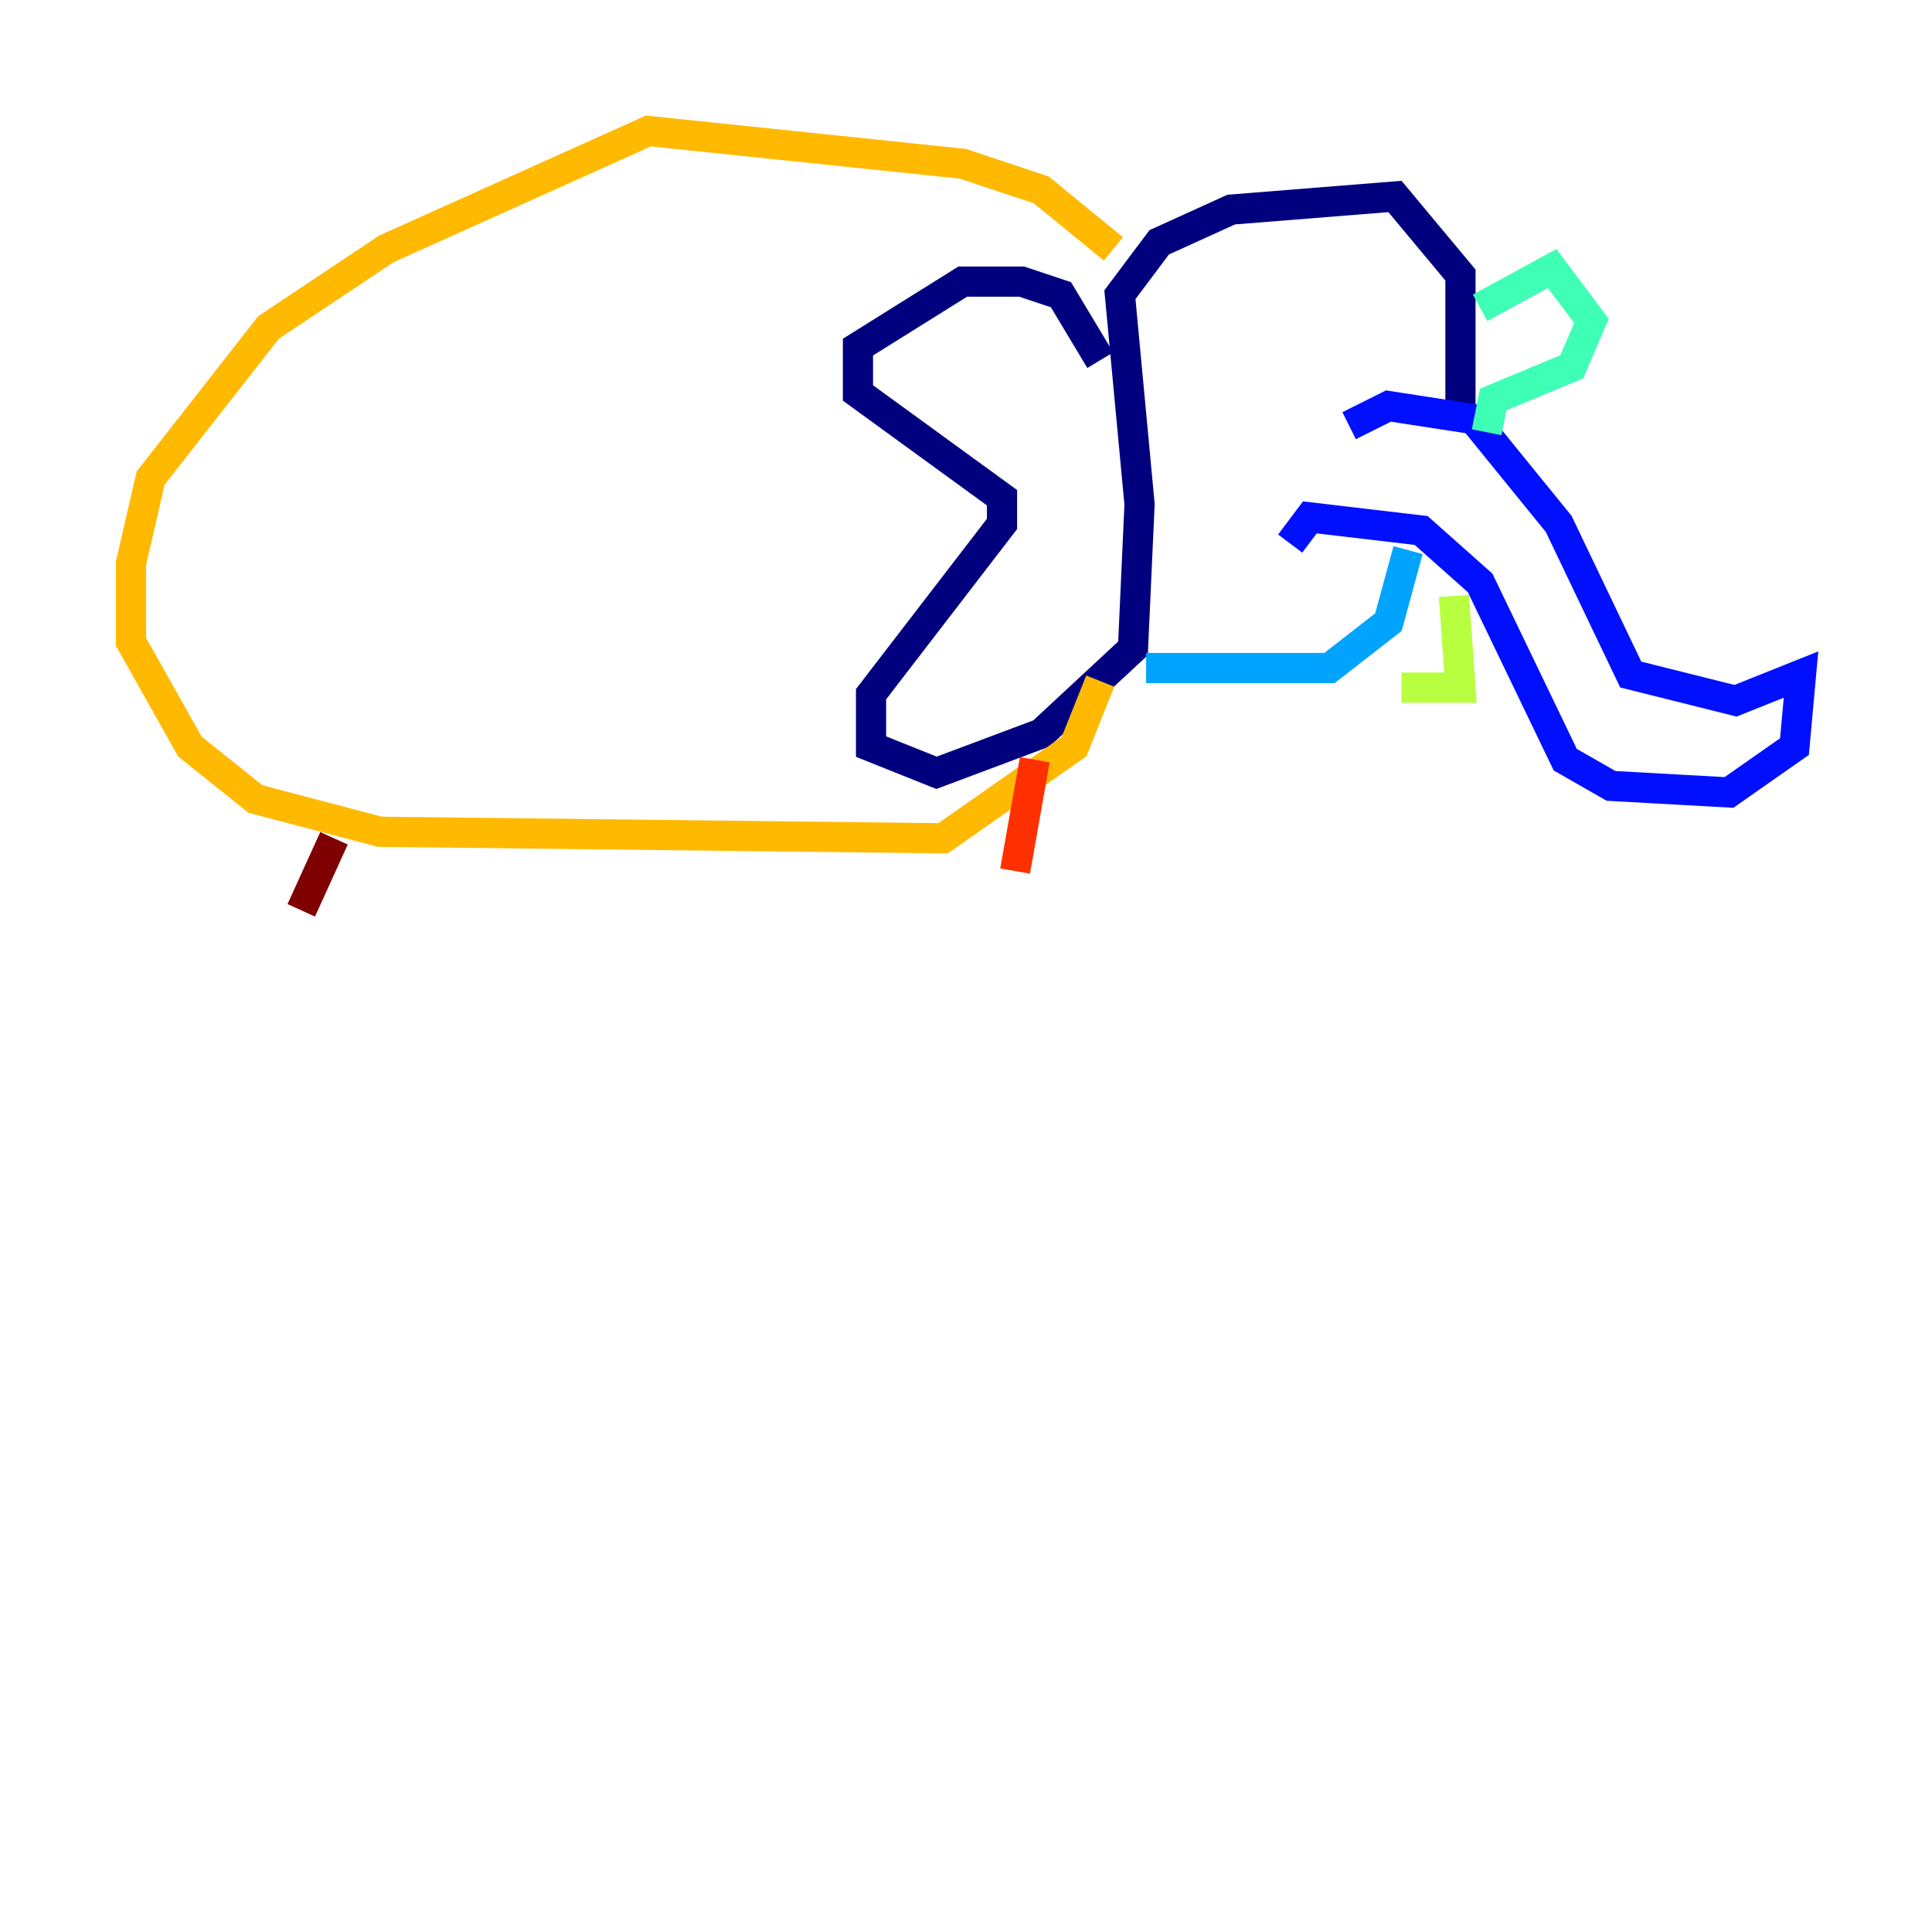 <?xml version="1.0" encoding="utf-8" ?>
<svg baseProfile="tiny" height="128" version="1.2" viewBox="0,0,128,128" width="128" xmlns="http://www.w3.org/2000/svg" xmlns:ev="http://www.w3.org/2001/xml-events" xmlns:xlink="http://www.w3.org/1999/xlink"><defs /><polyline fill="none" points="72.895,23.864 70.291,19.525 67.688,18.658 63.783,18.658 56.841,22.997 56.841,26.034 66.386,32.976 66.386,34.712 57.709,45.993 57.709,49.464 62.047,51.2 68.99,48.597 75.064,42.956 75.498,33.41 74.197,19.525 76.8,16.054 81.573,13.885 92.42,13.017 96.759,18.224 96.759,26.902" stroke="#00007f" stroke-width="2" /><polyline fill="none" points="89.383,28.203 91.986,26.902 97.627,27.77 103.268,34.712 108.041,44.691 114.983,46.427 119.322,44.691 118.888,49.464 114.549,52.502 106.739,52.068 103.702,50.332 98.061,38.617 94.156,35.146 86.78,34.278 85.478,36.014" stroke="#0010ff" stroke-width="2" /><polyline fill="none" points="93.288,36.447 91.986,41.22 88.081,44.258 75.932,44.258" stroke="#00a4ff" stroke-width="2" /><polyline fill="none" points="98.061,20.393 102.834,17.79 105.437,21.261 104.136,24.298 98.929,26.468 98.495,28.637" stroke="#3fffb7" stroke-width="2" /><polyline fill="none" points="96.325,39.485 96.759,45.559 92.854,45.559" stroke="#b7ff3f" stroke-width="2" /><polyline fill="none" points="73.763,16.488 68.99,12.583 63.783,10.848 42.956,8.678 25.6,16.488 17.79,21.695 9.98,31.675 8.678,37.315 8.678,42.522 12.583,49.464 16.922,52.936 25.166,55.105 62.481,55.539 71.159,49.464 72.895,45.125" stroke="#ffb900" stroke-width="2" /><polyline fill="none" points="68.556,50.332 67.254,57.709" stroke="#ff3000" stroke-width="2" /><polyline fill="none" points="22.129,55.539 19.959,60.312" stroke="#7f0000" stroke-width="2" /></svg>